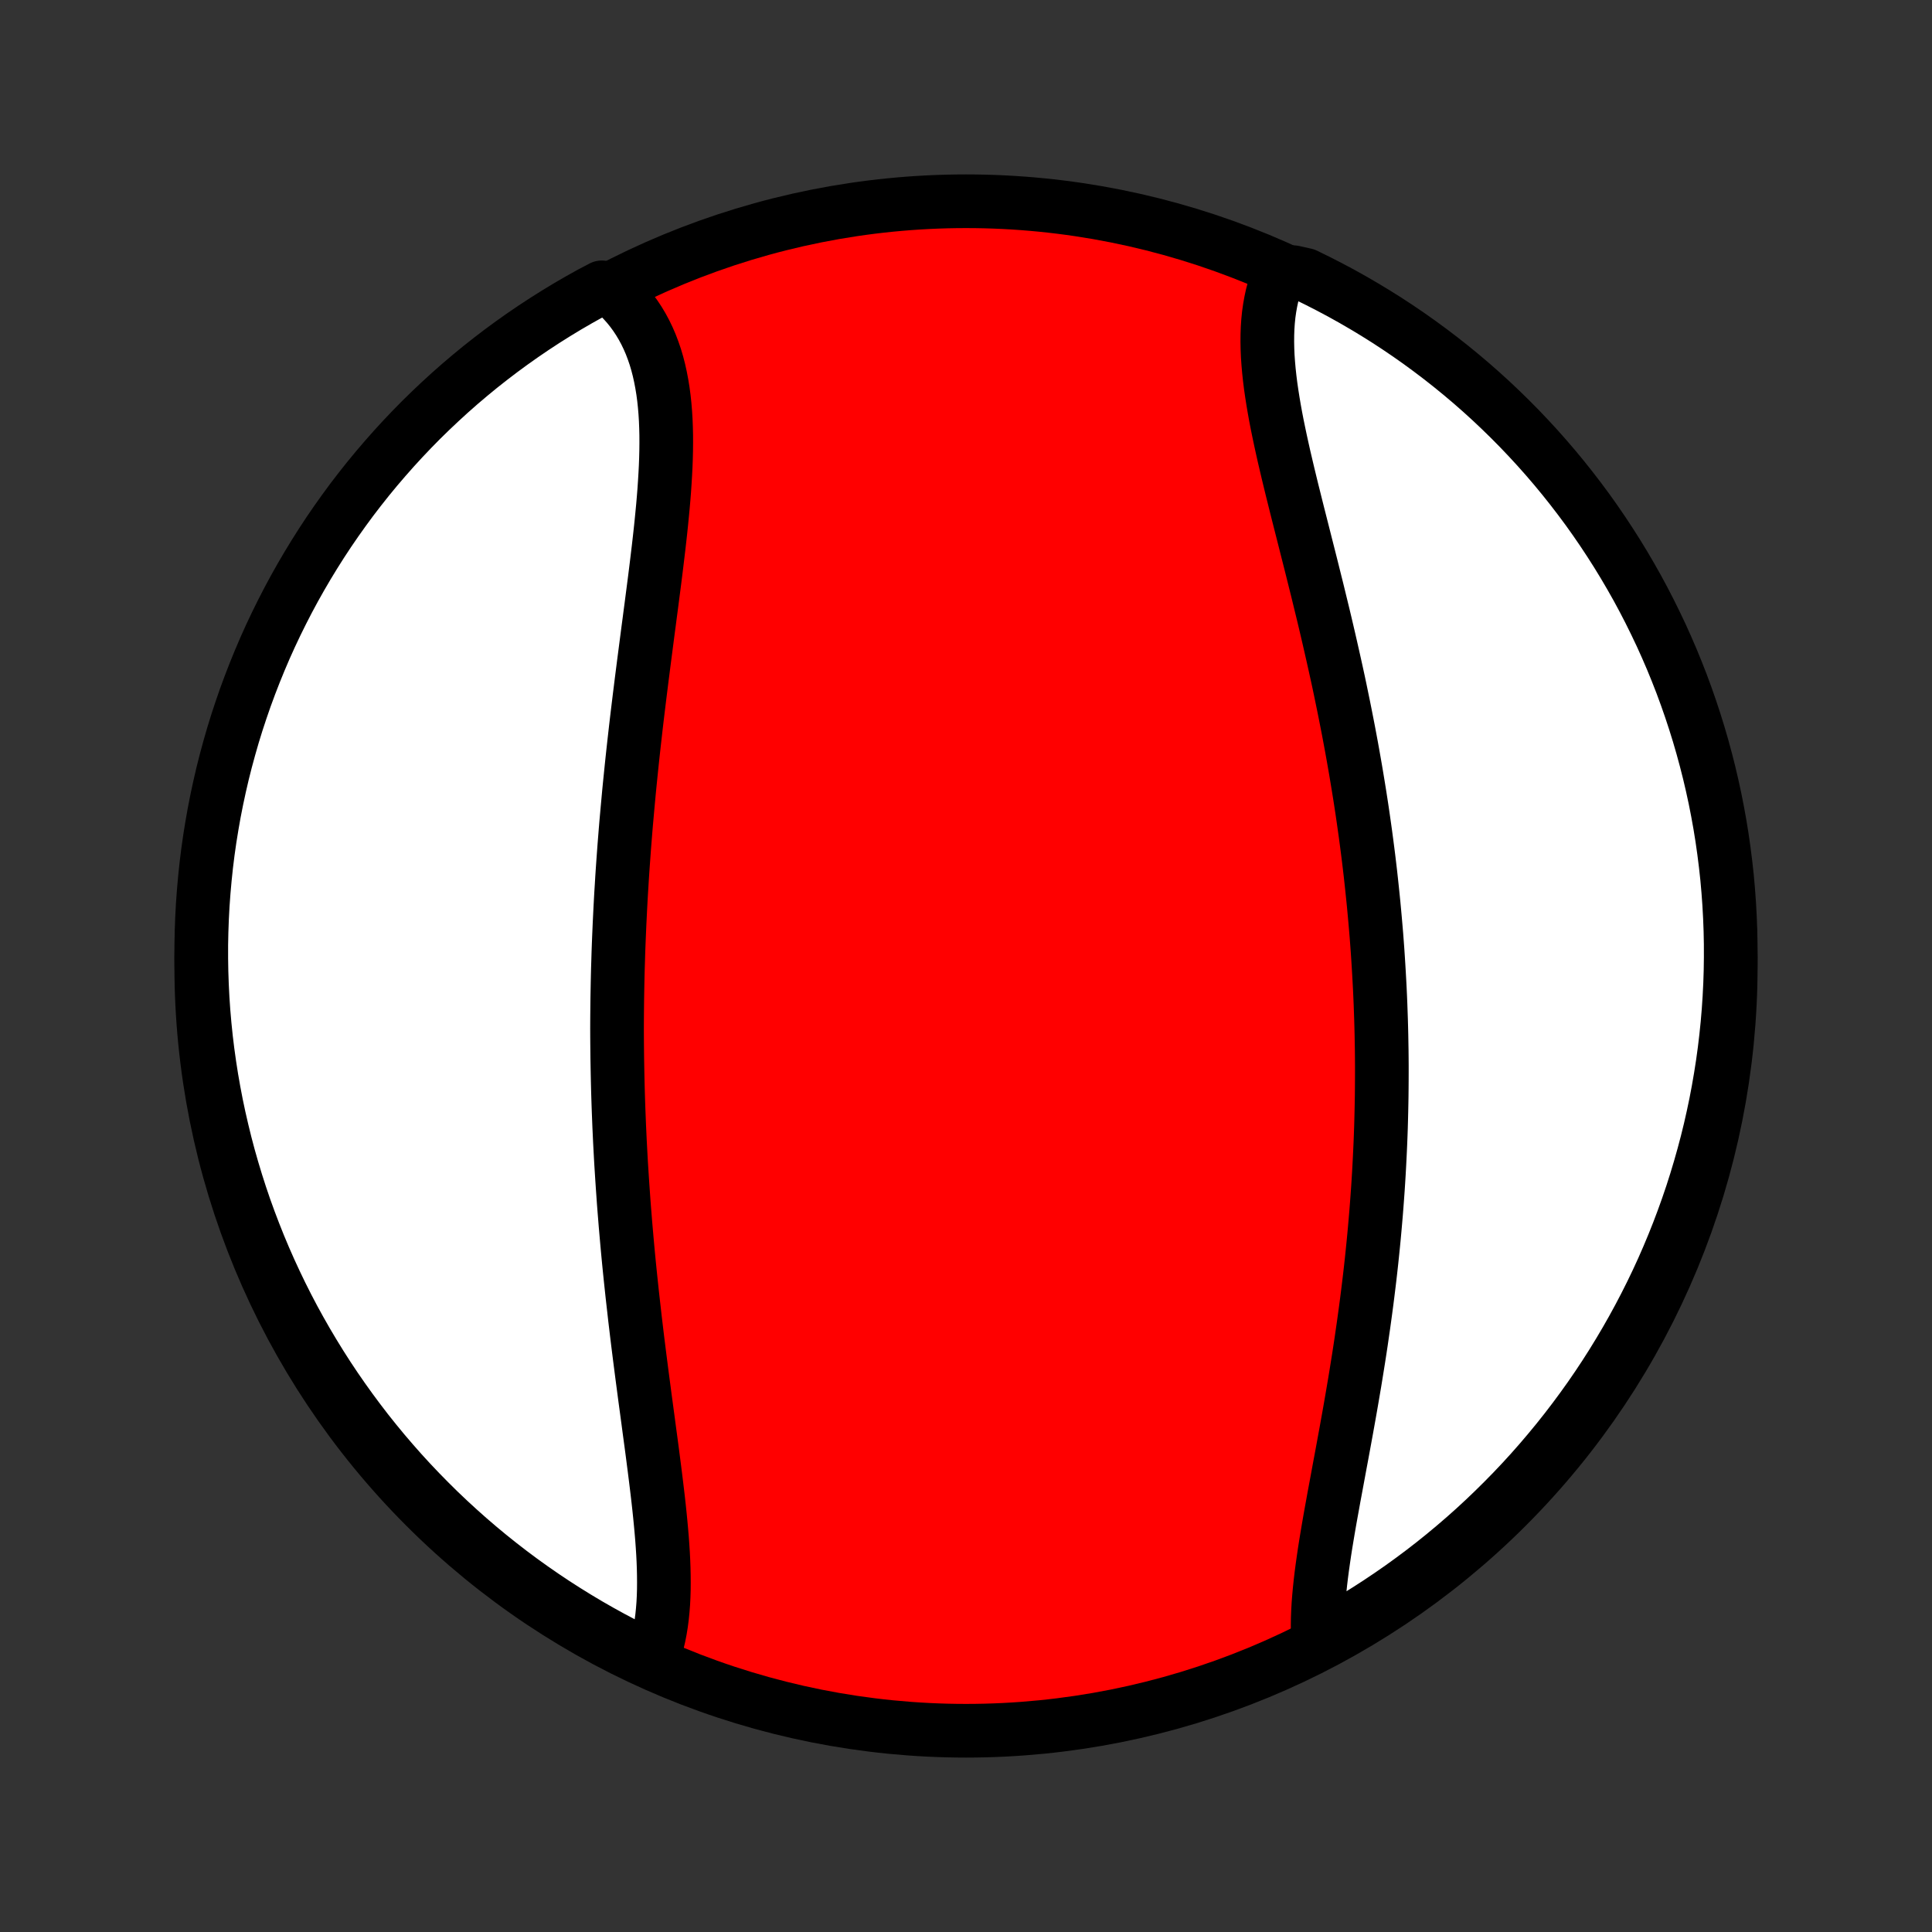 <?xml version="1.0" encoding="utf-8" standalone="no"?>
<!DOCTYPE svg PUBLIC "-//W3C//DTD SVG 1.1//EN"
  "http://www.w3.org/Graphics/SVG/1.1/DTD/svg11.dtd">
<!-- Created with matplotlib (http://matplotlib.org/) -->
<svg height="72pt" version="1.1" viewBox="0 0 72 72" width="72pt" xmlns="http://www.w3.org/2000/svg" xmlns:xlink="http://www.w3.org/1999/xlink">
 <rect x="0" y="0" width="72" height="72" fill="#333333" stroke="none"/>
 <defs>
  <style type="text/css">
*{stroke-linecap:butt;stroke-linejoin:round;}
  </style>
 </defs>
 <g id="figure_1">
  <g id="patch_1">
   <path d="
M0 72
L72 72
L72 0
L0 0
z
" style="fill:none;"/>
  </g>
  <g id="axes_1">
   <g id="PatchCollection_1">
    <defs>
     <path d="
M36 -7.5
C43.558 -7.5 50.808 -10.503 56.153 -15.848
C61.497 -21.192 64.5 -28.442 64.5 -36
C64.5 -43.558 61.497 -50.808 56.153 -56.153
C50.808 -61.497 43.558 -64.5 36 -64.5
C28.442 -64.5 21.192 -61.497 15.848 -56.153
C10.503 -50.808 7.5 -43.558 7.5 -36
C7.5 -28.442 10.503 -21.192 15.848 -15.848
C21.192 -10.503 28.442 -7.5 36 -7.5
z
" id="C0_0_a811fe30f3"/>
     <path d="
M24.289 -10.134
L24.369 -10.347
L24.439 -10.565
L24.502 -10.79
L24.556 -11.02
L24.602 -11.254
L24.641 -11.494
L24.673 -11.739
L24.698 -11.987
L24.718 -12.24
L24.731 -12.497
L24.739 -12.758
L24.741 -13.021
L24.739 -13.289
L24.733 -13.559
L24.723 -13.832
L24.709 -14.108
L24.691 -14.386
L24.671 -14.666
L24.647 -14.949
L24.621 -15.233
L24.593 -15.519
L24.563 -15.807
L24.531 -16.096
L24.497 -16.387
L24.462 -16.678
L24.426 -16.971
L24.389 -17.264
L24.351 -17.558
L24.313 -17.853
L24.274 -18.148
L24.234 -18.444
L24.194 -18.74
L24.155 -19.036
L24.115 -19.332
L24.075 -19.629
L24.035 -19.925
L23.996 -20.222
L23.957 -20.518
L23.918 -20.814
L23.88 -21.11
L23.842 -21.405
L23.805 -21.7
L23.768 -21.995
L23.732 -22.29
L23.697 -22.584
L23.662 -22.877
L23.629 -23.17
L23.596 -23.462
L23.563 -23.754
L23.532 -24.046
L23.501 -24.336
L23.471 -24.627
L23.442 -24.916
L23.414 -25.205
L23.387 -25.494
L23.361 -25.782
L23.336 -26.069
L23.311 -26.355
L23.288 -26.642
L23.265 -26.927
L23.243 -27.212
L23.223 -27.497
L23.203 -27.781
L23.184 -28.064
L23.166 -28.347
L23.148 -28.63
L23.132 -28.912
L23.117 -29.194
L23.102 -29.475
L23.089 -29.756
L23.076 -30.036
L23.065 -30.317
L23.054 -30.597
L23.044 -30.876
L23.035 -31.156
L23.027 -31.435
L23.02 -31.714
L23.014 -31.993
L23.009 -32.272
L23.004 -32.55
L23.001 -32.829
L22.998 -33.107
L22.996 -33.386
L22.995 -33.664
L22.996 -33.943
L22.998 -34.222
L23.001 -34.501
L23.004 -34.779
L23.009 -35.059
L23.014 -35.338
L23.02 -35.617
L23.027 -35.897
L23.036 -36.178
L23.044 -36.458
L23.054 -36.739
L23.065 -37.02
L23.077 -37.302
L23.089 -37.584
L23.103 -37.867
L23.117 -38.15
L23.132 -38.434
L23.148 -38.718
L23.166 -39.003
L23.183 -39.288
L23.202 -39.575
L23.222 -39.861
L23.243 -40.149
L23.264 -40.437
L23.287 -40.726
L23.31 -41.016
L23.334 -41.306
L23.36 -41.597
L23.386 -41.889
L23.413 -42.182
L23.44 -42.476
L23.469 -42.77
L23.499 -43.066
L23.529 -43.362
L23.56 -43.658
L23.592 -43.956
L23.625 -44.255
L23.659 -44.554
L23.693 -44.855
L23.728 -45.156
L23.764 -45.457
L23.801 -45.76
L23.838 -46.063
L23.876 -46.367
L23.914 -46.672
L23.953 -46.977
L23.992 -47.283
L24.032 -47.59
L24.072 -47.897
L24.112 -48.205
L24.152 -48.513
L24.193 -48.821
L24.233 -49.129
L24.274 -49.438
L24.314 -49.747
L24.354 -50.056
L24.394 -50.365
L24.433 -50.674
L24.471 -50.983
L24.508 -51.291
L24.545 -51.599
L24.58 -51.906
L24.614 -52.213
L24.646 -52.519
L24.676 -52.824
L24.705 -53.127
L24.731 -53.43
L24.755 -53.731
L24.775 -54.03
L24.793 -54.328
L24.808 -54.624
L24.819 -54.918
L24.826 -55.209
L24.829 -55.498
L24.828 -55.784
L24.821 -56.068
L24.81 -56.348
L24.793 -56.625
L24.77 -56.899
L24.741 -57.169
L24.706 -57.434
L24.663 -57.696
L24.614 -57.953
L24.558 -58.206
L24.494 -58.454
L24.422 -58.697
L24.341 -58.934
L24.253 -59.166
L24.155 -59.393
L24.049 -59.613
L23.934 -59.827
L23.81 -60.035
L23.677 -60.236
L23.535 -60.43
L23.383 -60.618
L23.222 -60.798
L23.052 -60.97
L22.872 -61.135
L22.431 -61.292
L21.996 -61.063
L21.565 -60.822
L21.138 -60.574
L20.716 -60.318
L20.298 -60.055
L19.886 -59.785
L19.478 -59.507
L19.075 -59.222
L18.677 -58.93
L18.285 -58.631
L17.898 -58.326
L17.517 -58.013
L17.141 -57.694
L16.771 -57.368
L16.407 -57.035
L16.049 -56.697
L15.696 -56.352
L15.35 -56
L15.011 -55.643
L14.677 -55.279
L14.351 -54.91
L14.03 -54.535
L13.717 -54.155
L13.41 -53.768
L13.11 -53.377
L12.818 -52.98
L12.532 -52.578
L12.253 -52.171
L11.982 -51.759
L11.718 -51.342
L11.461 -50.92
L11.212 -50.494
L10.97 -50.064
L10.736 -49.629
L10.51 -49.19
L10.291 -48.747
L10.08 -48.3
L9.877 -47.85
L9.683 -47.396
L9.496 -46.938
L9.317 -46.477
L9.146 -46.013
L8.984 -45.546
L8.829 -45.076
L8.683 -44.603
L8.546 -44.127
L8.416 -43.649
L8.295 -43.169
L8.183 -42.686
L8.079 -42.202
L7.983 -41.715
L7.897 -41.227
L7.818 -40.738
L7.748 -40.246
L7.687 -39.754
L7.635 -39.26
L7.591 -38.766
L7.555 -38.27
L7.529 -37.774
L7.511 -37.277
L7.501 -36.78
L7.501 -36.283
L7.509 -35.785
L7.526 -35.288
L7.551 -34.791
L7.585 -34.294
L7.628 -33.798
L7.679 -33.302
L7.739 -32.808
L7.808 -32.314
L7.885 -31.821
L7.971 -31.33
L8.065 -30.84
L8.168 -30.352
L8.28 -29.865
L8.399 -29.38
L8.527 -28.897
L8.664 -28.417
L8.809 -27.938
L8.962 -27.462
L9.123 -26.989
L9.293 -26.519
L9.471 -26.051
L9.656 -25.587
L9.85 -25.125
L10.052 -24.667
L10.262 -24.212
L10.479 -23.761
L10.704 -23.314
L10.937 -22.87
L11.178 -22.431
L11.426 -21.996
L11.682 -21.565
L11.945 -21.138
L12.215 -20.716
L12.493 -20.298
L12.778 -19.886
L13.07 -19.478
L13.369 -19.075
L13.674 -18.677
L13.987 -18.285
L14.306 -17.898
L14.632 -17.517
L14.964 -17.141
L15.303 -16.771
L15.648 -16.407
L16 -16.049
L16.357 -15.696
L16.721 -15.35
L17.09 -15.011
L17.465 -14.677
L17.845 -14.351
L18.232 -14.03
L18.623 -13.717
L19.02 -13.41
L19.422 -13.11
L19.829 -12.818
L20.241 -12.532
L20.658 -12.253
L21.08 -11.982
L21.506 -11.718
L21.936 -11.461
L22.371 -11.212
L22.81 -10.97
L23.253 -10.736
L23.7 -10.51
z
" id="C0_1_2c4dae2f36"/>
     <path d="
M49.115 -10.943
L49.107 -11.189
L49.105 -11.44
L49.109 -11.695
L49.119 -11.955
L49.134 -12.219
L49.155 -12.486
L49.18 -12.757
L49.209 -13.031
L49.242 -13.309
L49.279 -13.59
L49.319 -13.873
L49.361 -14.159
L49.406 -14.447
L49.454 -14.738
L49.503 -15.03
L49.554 -15.325
L49.607 -15.621
L49.661 -15.918
L49.715 -16.218
L49.771 -16.518
L49.827 -16.819
L49.883 -17.122
L49.939 -17.425
L49.996 -17.729
L50.052 -18.033
L50.108 -18.338
L50.164 -18.643
L50.219 -18.949
L50.274 -19.255
L50.328 -19.561
L50.381 -19.867
L50.433 -20.172
L50.485 -20.478
L50.535 -20.784
L50.584 -21.089
L50.633 -21.394
L50.68 -21.699
L50.726 -22.003
L50.77 -22.307
L50.814 -22.611
L50.856 -22.914
L50.897 -23.216
L50.937 -23.518
L50.975 -23.819
L51.012 -24.12
L51.048 -24.42
L51.082 -24.719
L51.115 -25.018
L51.146 -25.316
L51.176 -25.613
L51.205 -25.91
L51.232 -26.206
L51.258 -26.502
L51.283 -26.797
L51.306 -27.091
L51.328 -27.385
L51.349 -27.678
L51.368 -27.97
L51.386 -28.262
L51.402 -28.553
L51.417 -28.844
L51.431 -29.134
L51.444 -29.424
L51.455 -29.713
L51.465 -30.002
L51.473 -30.29
L51.48 -30.578
L51.486 -30.865
L51.491 -31.153
L51.494 -31.439
L51.496 -31.726
L51.497 -32.012
L51.497 -32.298
L51.495 -32.584
L51.492 -32.87
L51.487 -33.155
L51.482 -33.44
L51.475 -33.725
L51.467 -34.011
L51.457 -34.295
L51.447 -34.581
L51.435 -34.866
L51.422 -35.151
L51.407 -35.436
L51.391 -35.722
L51.374 -36.007
L51.356 -36.293
L51.337 -36.579
L51.316 -36.865
L51.294 -37.151
L51.27 -37.438
L51.245 -37.725
L51.219 -38.013
L51.192 -38.301
L51.163 -38.589
L51.133 -38.878
L51.102 -39.167
L51.07 -39.457
L51.036 -39.747
L51.001 -40.038
L50.964 -40.329
L50.926 -40.621
L50.887 -40.914
L50.846 -41.207
L50.804 -41.501
L50.761 -41.796
L50.716 -42.091
L50.67 -42.387
L50.622 -42.684
L50.573 -42.981
L50.523 -43.28
L50.471 -43.579
L50.418 -43.879
L50.364 -44.179
L50.308 -44.48
L50.251 -44.782
L50.192 -45.085
L50.132 -45.389
L50.071 -45.693
L50.008 -45.998
L49.945 -46.304
L49.88 -46.611
L49.813 -46.918
L49.745 -47.226
L49.676 -47.534
L49.606 -47.843
L49.535 -48.153
L49.463 -48.463
L49.39 -48.774
L49.316 -49.085
L49.24 -49.396
L49.164 -49.708
L49.088 -50.02
L49.01 -50.332
L48.932 -50.645
L48.854 -50.957
L48.775 -51.269
L48.696 -51.581
L48.617 -51.893
L48.538 -52.205
L48.459 -52.516
L48.38 -52.827
L48.302 -53.137
L48.225 -53.447
L48.148 -53.755
L48.073 -54.063
L47.999 -54.369
L47.927 -54.675
L47.856 -54.978
L47.788 -55.281
L47.722 -55.581
L47.659 -55.88
L47.598 -56.177
L47.541 -56.471
L47.488 -56.764
L47.439 -57.054
L47.394 -57.341
L47.353 -57.625
L47.318 -57.907
L47.288 -58.185
L47.264 -58.46
L47.245 -58.731
L47.234 -58.999
L47.229 -59.263
L47.231 -59.523
L47.24 -59.778
L47.257 -60.029
L47.282 -60.276
L47.316 -60.517
L47.358 -60.754
L47.408 -60.986
L47.468 -61.212
L47.536 -61.432
L47.614 -61.647
L48.202 -61.856
L48.65 -61.756
L49.093 -61.539
L49.533 -61.314
L49.969 -61.082
L50.4 -60.842
L50.827 -60.594
L51.25 -60.339
L51.668 -60.077
L52.081 -59.807
L52.489 -59.53
L52.892 -59.246
L53.29 -58.954
L53.683 -58.656
L54.07 -58.351
L54.452 -58.039
L54.829 -57.72
L55.199 -57.395
L55.564 -57.063
L55.922 -56.725
L56.275 -56.38
L56.622 -56.029
L56.962 -55.672
L57.296 -55.309
L57.623 -54.941
L57.944 -54.566
L58.258 -54.186
L58.565 -53.8
L58.865 -53.409
L59.159 -53.013
L59.445 -52.611
L59.724 -52.204
L59.996 -51.792
L60.261 -51.376
L60.518 -50.955
L60.768 -50.529
L61.011 -50.099
L61.245 -49.665
L61.472 -49.226
L61.691 -48.783
L61.903 -48.337
L62.106 -47.887
L62.302 -47.433
L62.489 -46.976
L62.669 -46.515
L62.84 -46.051
L63.003 -45.584
L63.158 -45.114
L63.305 -44.641
L63.443 -44.166
L63.573 -43.688
L63.695 -43.208
L63.808 -42.726
L63.913 -42.242
L64.009 -41.755
L64.097 -41.267
L64.176 -40.778
L64.246 -40.286
L64.308 -39.794
L64.362 -39.301
L64.406 -38.806
L64.442 -38.311
L64.469 -37.815
L64.488 -37.318
L64.498 -36.821
L64.499 -36.324
L64.492 -35.826
L64.476 -35.329
L64.451 -34.832
L64.418 -34.335
L64.376 -33.839
L64.325 -33.343
L64.266 -32.848
L64.198 -32.354
L64.121 -31.861
L64.036 -31.37
L63.943 -30.88
L63.84 -30.391
L63.73 -29.904
L63.611 -29.42
L63.483 -28.937
L63.347 -28.456
L63.203 -27.977
L63.051 -27.501
L62.89 -27.028
L62.721 -26.557
L62.544 -26.089
L62.359 -25.624
L62.166 -25.163
L61.965 -24.704
L61.756 -24.249
L61.539 -23.798
L61.314 -23.35
L61.082 -22.907
L60.842 -22.467
L60.594 -22.031
L60.339 -21.6
L60.077 -21.173
L59.807 -20.75
L59.53 -20.332
L59.246 -19.919
L58.954 -19.511
L58.656 -19.108
L58.351 -18.71
L58.039 -18.317
L57.72 -17.93
L57.395 -17.548
L57.063 -17.171
L56.725 -16.801
L56.38 -16.436
L56.029 -16.078
L55.672 -15.725
L55.309 -15.378
L54.941 -15.038
L54.566 -14.704
L54.186 -14.377
L53.8 -14.056
L53.409 -13.742
L53.013 -13.435
L52.611 -13.135
L52.204 -12.841
L51.792 -12.555
L51.376 -12.276
L50.955 -12.004
L50.529 -11.739
L50.099 -11.482
L49.665 -11.232
z
" id="C0_2_ff1d1c5941"/>
    </defs>
    <g clip-path="url(#p1bffca34e9)">
     <use style="fill:#ff0000;stroke:#000000;stroke-width:2.0;" x="0.0" xlink:href="#C0_0_a811fe30f3" y="72.0"/>
    </g>
    <g clip-path="url(#p1bffca34e9)">
     <use style="fill:#ffffff;stroke:#000000;stroke-width:2.0;" x="0.0" xlink:href="#C0_1_2c4dae2f36" y="72.0"/>
    </g>
    <g clip-path="url(#p1bffca34e9)">
     <use style="fill:#ffffff;stroke:#000000;stroke-width:2.0;" x="0.0" xlink:href="#C0_2_ff1d1c5941" y="72.0"/>
    </g>
   </g>
  </g>
 </g>
 <defs>
  <clipPath id="p1bffca34e9">
   <rect height="72.0" width="72.0" x="0.0" y="0.0"/>
  </clipPath>
 </defs>
</svg>
